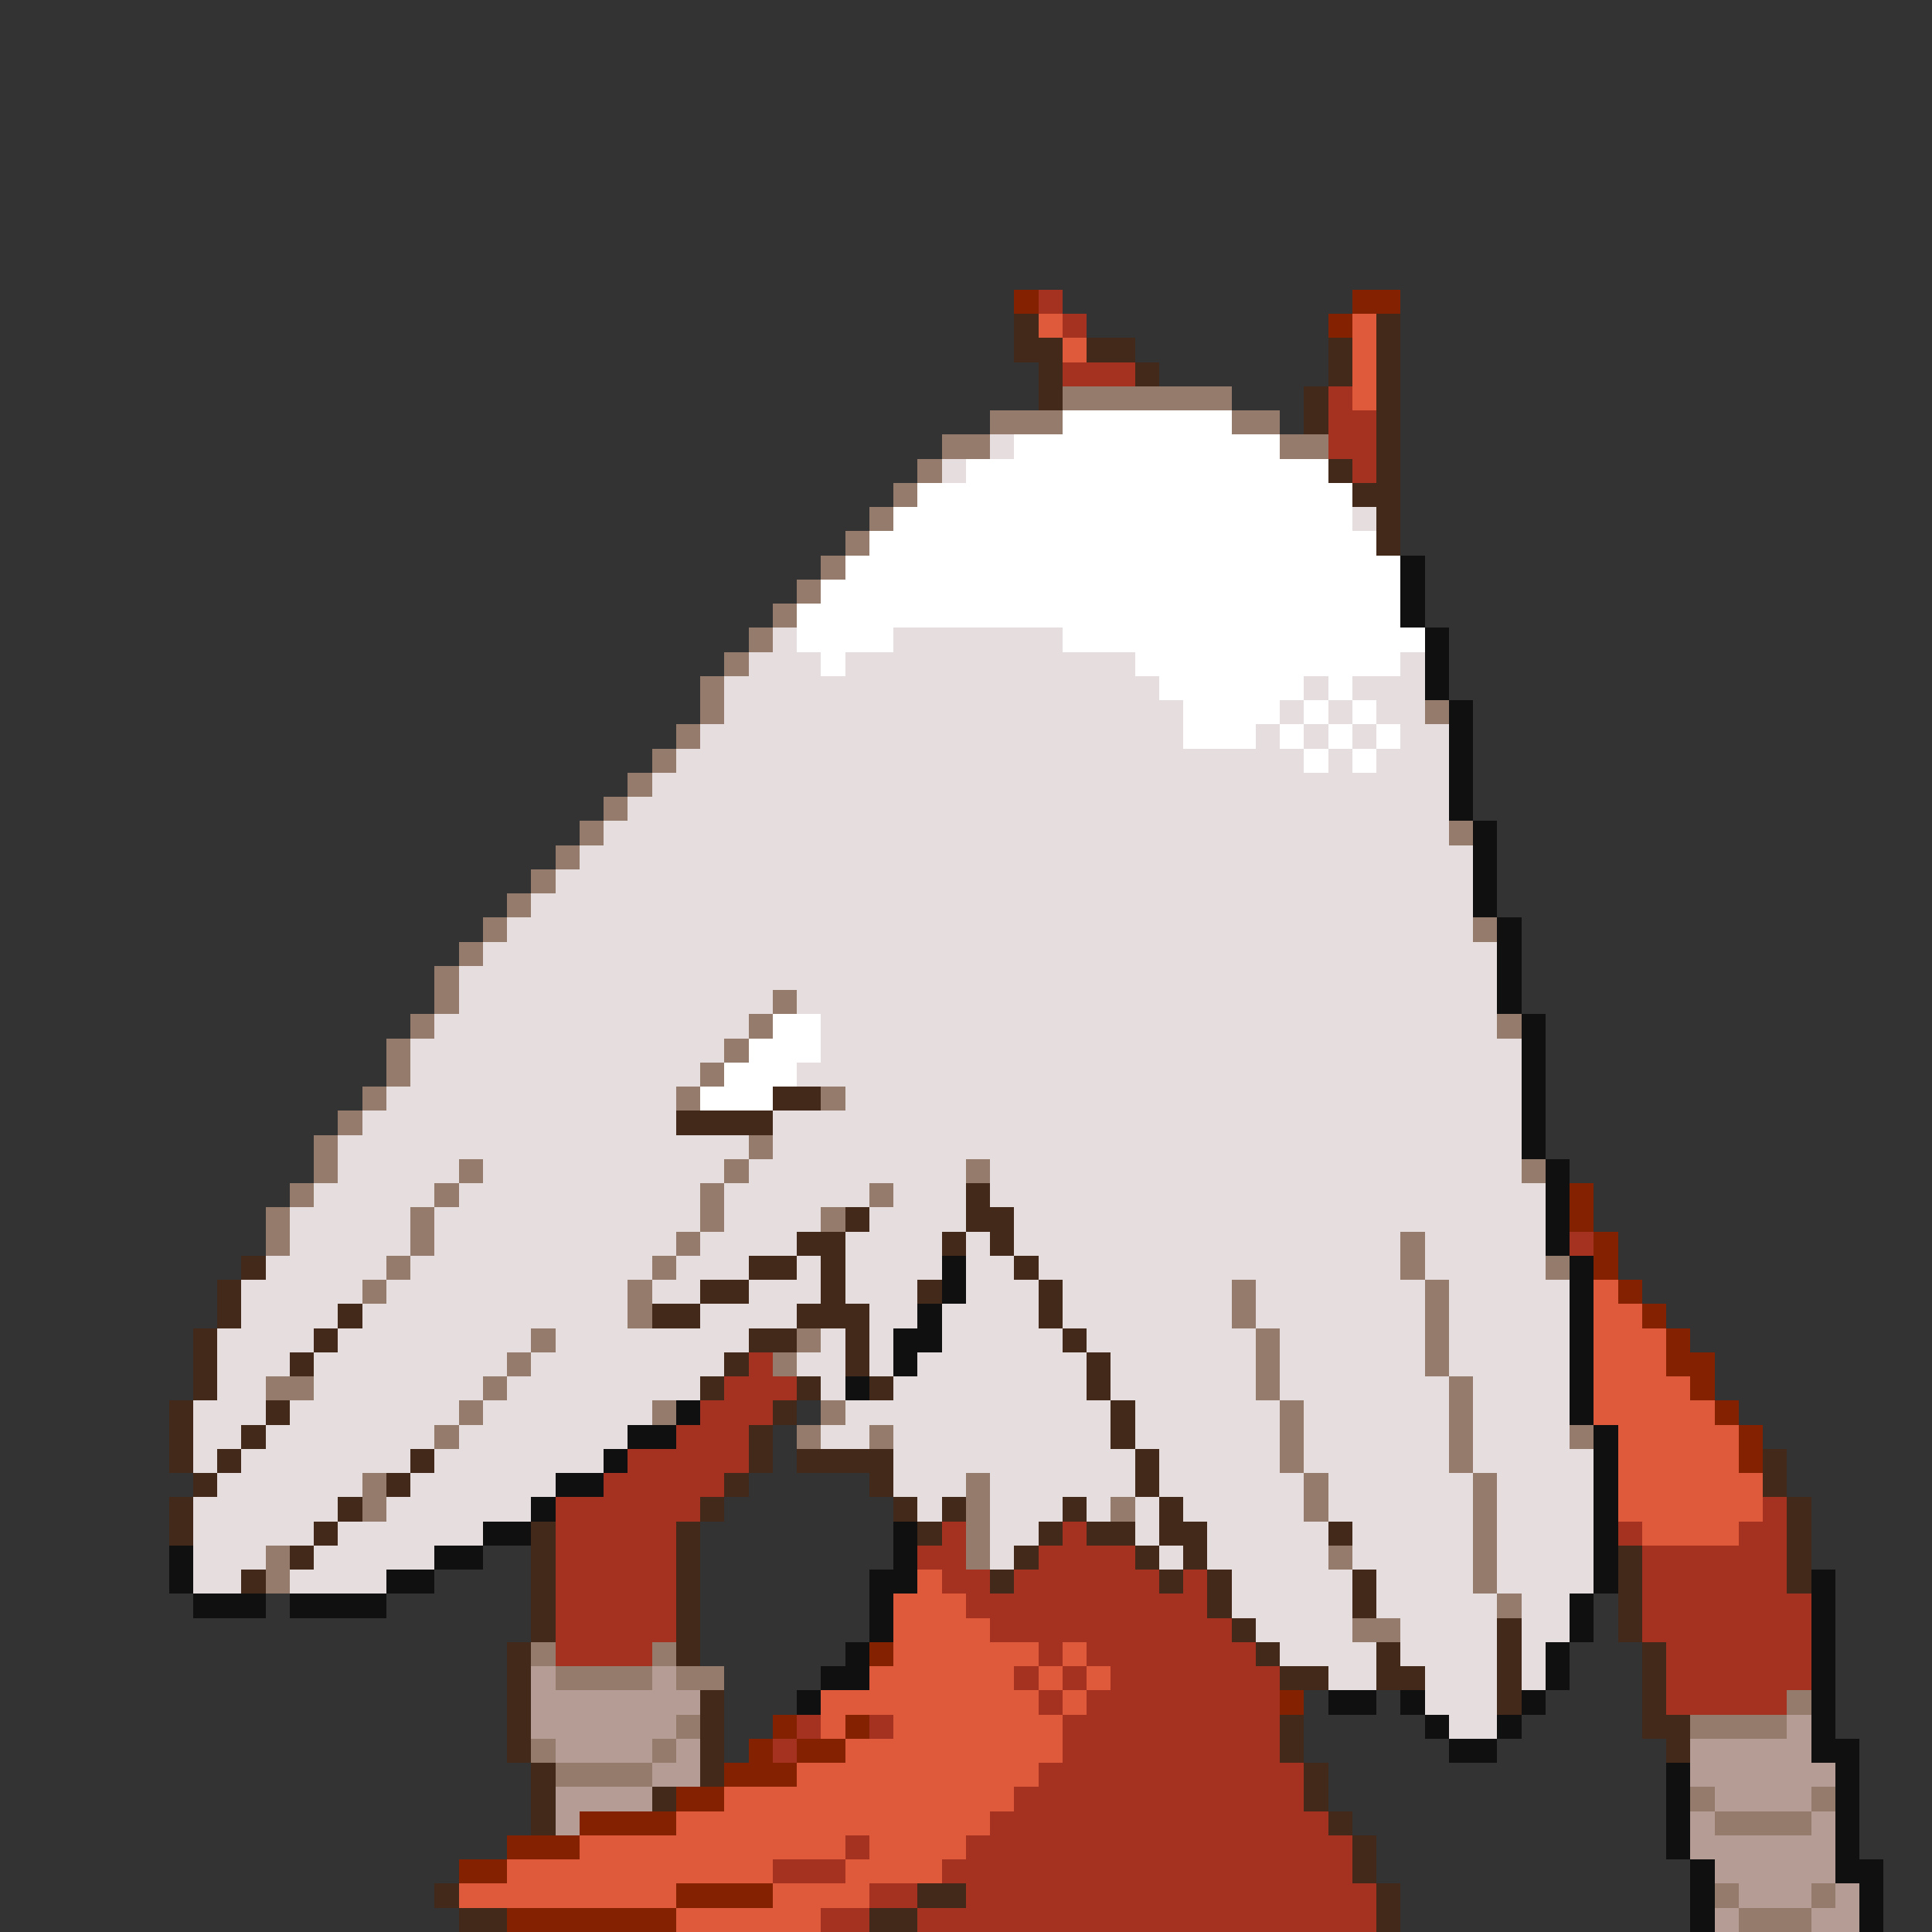 <svg xmlns="http://www.w3.org/2000/svg" viewBox="0 -0.5 80 80" shape-rendering="crispEdges">
<rect x="0" y="-0.5" width="80" height="80" fill="#333333" stroke="none"/>
<path stroke="#842100" d="M42 12h1M56 12h2M55 13h1M65 49h1M65 50h1M66 51h1M66 52h1M67 53h1M68 54h1M69 55h1M69 56h2M70 57h1M71 58h1M72 59h1M72 60h1M36 68h1M53 70h1M32 71h1M35 71h1M31 72h1M33 72h2M30 73h3M28 74h2M24 75h4M21 76h3M19 77h2M28 78h4M21 79h7" />
<path stroke="#a53121" d="M43 12h1M44 13h1M44 15h3M55 16h1M55 17h2M55 18h2M56 19h1M65 51h1M31 56h1M30 57h3M29 58h3M28 59h3M26 60h5M25 61h5M23 62h6M73 62h1M23 63h5M39 63h1M44 63h1M67 63h1M72 63h2M23 64h5M38 64h2M43 64h4M68 64h6M23 65h5M39 65h2M42 65h6M49 65h1M68 65h6M23 66h5M40 66h10M68 66h7M23 67h5M41 67h10M68 67h7M23 68h4M43 68h1M45 68h7M69 68h6M42 69h1M44 69h1M46 69h7M69 69h6M43 70h1M45 70h8M69 70h5M33 71h1M36 71h1M44 71h9M32 72h1M44 72h9M43 73h11M42 74h12M41 75h14M35 76h1M40 76h16M32 77h3M39 77h17M36 78h2M40 78h17M34 79h2M38 79h19" />
<path stroke="#422919" d="M42 13h1M57 13h1M42 14h2M45 14h2M55 14h1M57 14h1M43 15h1M47 15h1M55 15h1M57 15h1M43 16h1M54 16h1M57 16h1M54 17h1M57 17h1M57 18h1M55 19h1M57 19h1M56 20h2M57 21h1M57 22h1M32 45h2M28 46h4M40 49h1M35 50h1M40 50h2M33 51h2M39 51h1M41 51h1M10 52h1M31 52h2M34 52h1M42 52h1M9 53h1M29 53h2M34 53h1M38 53h1M43 53h1M9 54h1M14 54h1M27 54h2M33 54h3M43 54h1M8 55h1M13 55h1M31 55h2M35 55h1M44 55h1M8 56h1M12 56h1M30 56h1M35 56h1M45 56h1M8 57h1M29 57h1M33 57h1M36 57h1M45 57h1M7 58h1M11 58h1M32 58h1M46 58h1M7 59h1M10 59h1M31 59h1M46 59h1M7 60h1M9 60h1M17 60h1M31 60h1M33 60h4M47 60h1M73 60h1M8 61h1M16 61h1M30 61h1M36 61h1M47 61h1M73 61h1M7 62h1M14 62h1M29 62h1M37 62h1M39 62h1M44 62h1M48 62h1M74 62h1M7 63h1M13 63h1M22 63h1M28 63h1M38 63h1M43 63h1M45 63h2M48 63h2M55 63h1M74 63h1M12 64h1M22 64h1M28 64h1M42 64h1M47 64h1M49 64h1M67 64h1M74 64h1M10 65h1M22 65h1M28 65h1M41 65h1M48 65h1M50 65h1M56 65h1M67 65h1M74 65h1M22 66h1M28 66h1M50 66h1M56 66h1M67 66h1M22 67h1M28 67h1M51 67h1M62 67h1M67 67h1M21 68h1M28 68h1M52 68h1M57 68h1M62 68h1M68 68h1M21 69h1M53 69h2M57 69h2M62 69h1M68 69h1M21 70h1M29 70h1M62 70h1M68 70h1M21 71h1M29 71h1M53 71h1M68 71h2M21 72h1M29 72h1M53 72h1M69 72h1M22 73h1M29 73h1M54 73h1M22 74h1M27 74h1M54 74h1M22 75h1M55 75h1M56 76h1M56 77h1M18 78h1M38 78h2M57 78h1M19 79h2M36 79h2M57 79h1" />
<path stroke="#de5a3a" d="M43 13h1M56 13h1M44 14h1M56 14h1M56 15h1M56 16h1M66 53h1M66 54h2M66 55h3M66 56h3M66 57h4M66 58h5M67 59h5M67 60h5M67 61h6M67 62h6M68 63h4M38 65h1M37 66h3M37 67h4M37 68h6M44 68h1M36 69h6M43 69h1M45 69h1M34 70h9M44 70h1M34 71h1M37 71h7M35 72h9M33 73h10M30 74h12M28 75h13M24 76h11M36 76h4M21 77h11M35 77h4M19 78h9M32 78h4M28 79h6" />
<path stroke="#947b6b" d="M44 16h7M41 17h3M51 17h2M39 18h2M53 18h2M38 19h1M37 20h1M36 21h1M35 22h1M34 23h1M33 24h1M32 25h1M31 26h1M30 27h1M29 28h1M29 29h1M59 29h1M28 30h1M27 31h1M26 32h1M25 33h1M24 34h1M60 34h1M23 35h1M22 36h1M21 37h1M20 38h1M61 38h1M19 39h1M18 40h1M18 41h1M32 41h1M17 42h1M31 42h1M62 42h1M16 43h1M30 43h1M16 44h1M29 44h1M15 45h1M28 45h1M34 45h1M14 46h1M13 47h1M31 47h1M13 48h1M19 48h1M30 48h1M40 48h1M63 48h1M12 49h1M18 49h1M29 49h1M36 49h1M11 50h1M17 50h1M29 50h1M34 50h1M11 51h1M17 51h1M28 51h1M58 51h1M16 52h1M27 52h1M58 52h1M64 52h1M15 53h1M26 53h1M51 53h1M59 53h1M26 54h1M51 54h1M59 54h1M22 55h1M33 55h1M52 55h1M59 55h1M21 56h1M32 56h1M52 56h1M59 56h1M11 57h2M20 57h1M52 57h1M60 57h1M19 58h1M27 58h1M34 58h1M53 58h1M60 58h1M18 59h1M33 59h1M36 59h1M53 59h1M60 59h1M65 59h1M53 60h1M60 60h1M15 61h1M40 61h1M54 61h1M61 61h1M15 62h1M40 62h1M46 62h1M54 62h1M61 62h1M40 63h1M61 63h1M11 64h1M40 64h1M55 64h1M61 64h1M11 65h1M61 65h1M62 66h1M56 67h2M22 68h1M27 68h1M23 69h4M28 69h2M74 70h1M28 71h1M70 71h4M22 72h1M27 72h1M23 73h4M70 74h1M75 74h1M71 75h4M71 78h1M75 78h1M72 79h3" />
<path stroke="#ffffff" d="M44 17h7M42 18h11M40 19h15M38 20h18M37 21h19M36 22h21M35 23h23M34 24h24M33 25h25M33 26h4M44 26h15M34 27h1M47 27h11M48 28h6M55 28h1M49 29h4M54 29h1M56 29h1M49 30h3M53 30h1M55 30h1M57 30h1M54 31h1M56 31h1M32 42h2M31 43h3M30 44h3M29 45h3" />
<path stroke="#e6dede" d="M41 18h1M39 19h1M56 21h1M32 26h1M37 26h7M31 27h3M35 27h12M58 27h1M30 28h18M54 28h1M56 28h3M30 29h19M53 29h1M55 29h1M57 29h2M29 30h20M52 30h1M54 30h1M56 30h1M58 30h2M28 31h26M55 31h1M57 31h3M27 32h33M26 33h34M25 34h35M24 35h37M23 36h38M22 37h39M21 38h40M20 39h42M19 40h43M19 41h13M33 41h29M18 42h13M34 42h28M17 43h13M34 43h29M17 44h12M33 44h30M16 45h12M35 45h28M15 46h13M32 46h31M14 47h17M32 47h31M14 48h5M20 48h10M31 48h9M41 48h22M13 49h5M19 49h10M30 49h6M37 49h3M41 49h23M12 50h5M18 50h11M30 50h4M36 50h4M42 50h22M12 51h5M18 51h10M29 51h4M35 51h4M40 51h1M42 51h16M59 51h5M11 52h5M17 52h10M28 52h3M33 52h1M35 52h4M40 52h2M43 52h15M59 52h5M10 53h5M16 53h10M27 53h2M31 53h3M35 53h3M40 53h3M44 53h7M52 53h7M60 53h5M10 54h4M15 54h11M29 54h4M36 54h2M39 54h4M44 54h7M52 54h7M60 54h5M9 55h4M14 55h8M23 55h8M34 55h1M36 55h1M39 55h5M45 55h7M53 55h6M60 55h5M9 56h3M13 56h8M22 56h8M33 56h2M36 56h1M38 56h7M46 56h6M53 56h6M60 56h5M9 57h2M13 57h7M21 57h8M34 57h1M37 57h8M46 57h6M53 57h7M61 57h4M8 58h3M12 58h7M20 58h7M35 58h11M47 58h6M54 58h6M61 58h4M8 59h2M11 59h7M19 59h7M34 59h2M37 59h9M47 59h6M54 59h6M61 59h4M8 60h1M10 60h7M18 60h7M37 60h10M48 60h5M54 60h6M61 60h5M9 61h6M17 61h6M37 61h3M41 61h6M48 61h6M55 61h6M62 61h4M8 62h6M16 62h6M38 62h1M41 62h3M45 62h1M47 62h1M49 62h5M55 62h6M62 62h4M8 63h5M14 63h6M41 63h2M47 63h1M50 63h5M56 63h5M62 63h4M8 64h3M13 64h5M41 64h1M48 64h1M50 64h5M56 64h5M62 64h4M8 65h2M12 65h4M51 65h5M57 65h4M62 65h4M51 66h5M57 66h5M63 66h2M52 67h4M58 67h4M63 67h2M53 68h4M58 68h4M63 68h1M55 69h2M59 69h3M63 69h1M59 70h3M60 71h2" />
<path stroke="#101010" d="M58 23h1M58 24h1M58 25h1M59 26h1M59 27h1M59 28h1M60 29h1M60 30h1M60 31h1M60 32h1M60 33h1M61 34h1M61 35h1M61 36h1M61 37h1M62 38h1M62 39h1M62 40h1M62 41h1M63 42h1M63 43h1M63 44h1M63 45h1M63 46h1M63 47h1M64 48h1M64 49h1M64 50h1M64 51h1M39 52h1M65 52h1M39 53h1M65 53h1M38 54h1M65 54h1M37 55h2M65 55h1M37 56h1M65 56h1M35 57h1M65 57h1M28 58h1M65 58h1M26 59h2M66 59h1M25 60h1M66 60h1M23 61h2M66 61h1M22 62h1M66 62h1M20 63h2M37 63h1M66 63h1M7 64h1M18 64h2M37 64h1M66 64h1M7 65h1M16 65h2M36 65h2M66 65h1M75 65h1M8 66h3M12 66h4M36 66h1M65 66h1M75 66h1M36 67h1M65 67h1M75 67h1M35 68h1M64 68h1M75 68h1M34 69h2M64 69h1M75 69h1M33 70h1M55 70h2M58 70h1M63 70h1M75 70h1M59 71h1M62 71h1M75 71h1M60 72h2M75 72h2M69 73h1M76 73h1M69 74h1M76 74h1M69 75h1M76 75h1M69 76h1M76 76h1M70 77h1M76 77h2M70 78h1M77 78h1M70 79h1M77 79h1" />
<path stroke="#b59c94" d="M22 69h1M27 69h1M22 70h7M22 71h6M74 71h1M23 72h4M28 72h1M70 72h5M27 73h2M70 73h6M23 74h4M71 74h4M23 75h1M70 75h1M75 75h1M70 76h6M71 77h5M72 78h3M76 78h1M71 79h1M75 79h2" />
</svg>